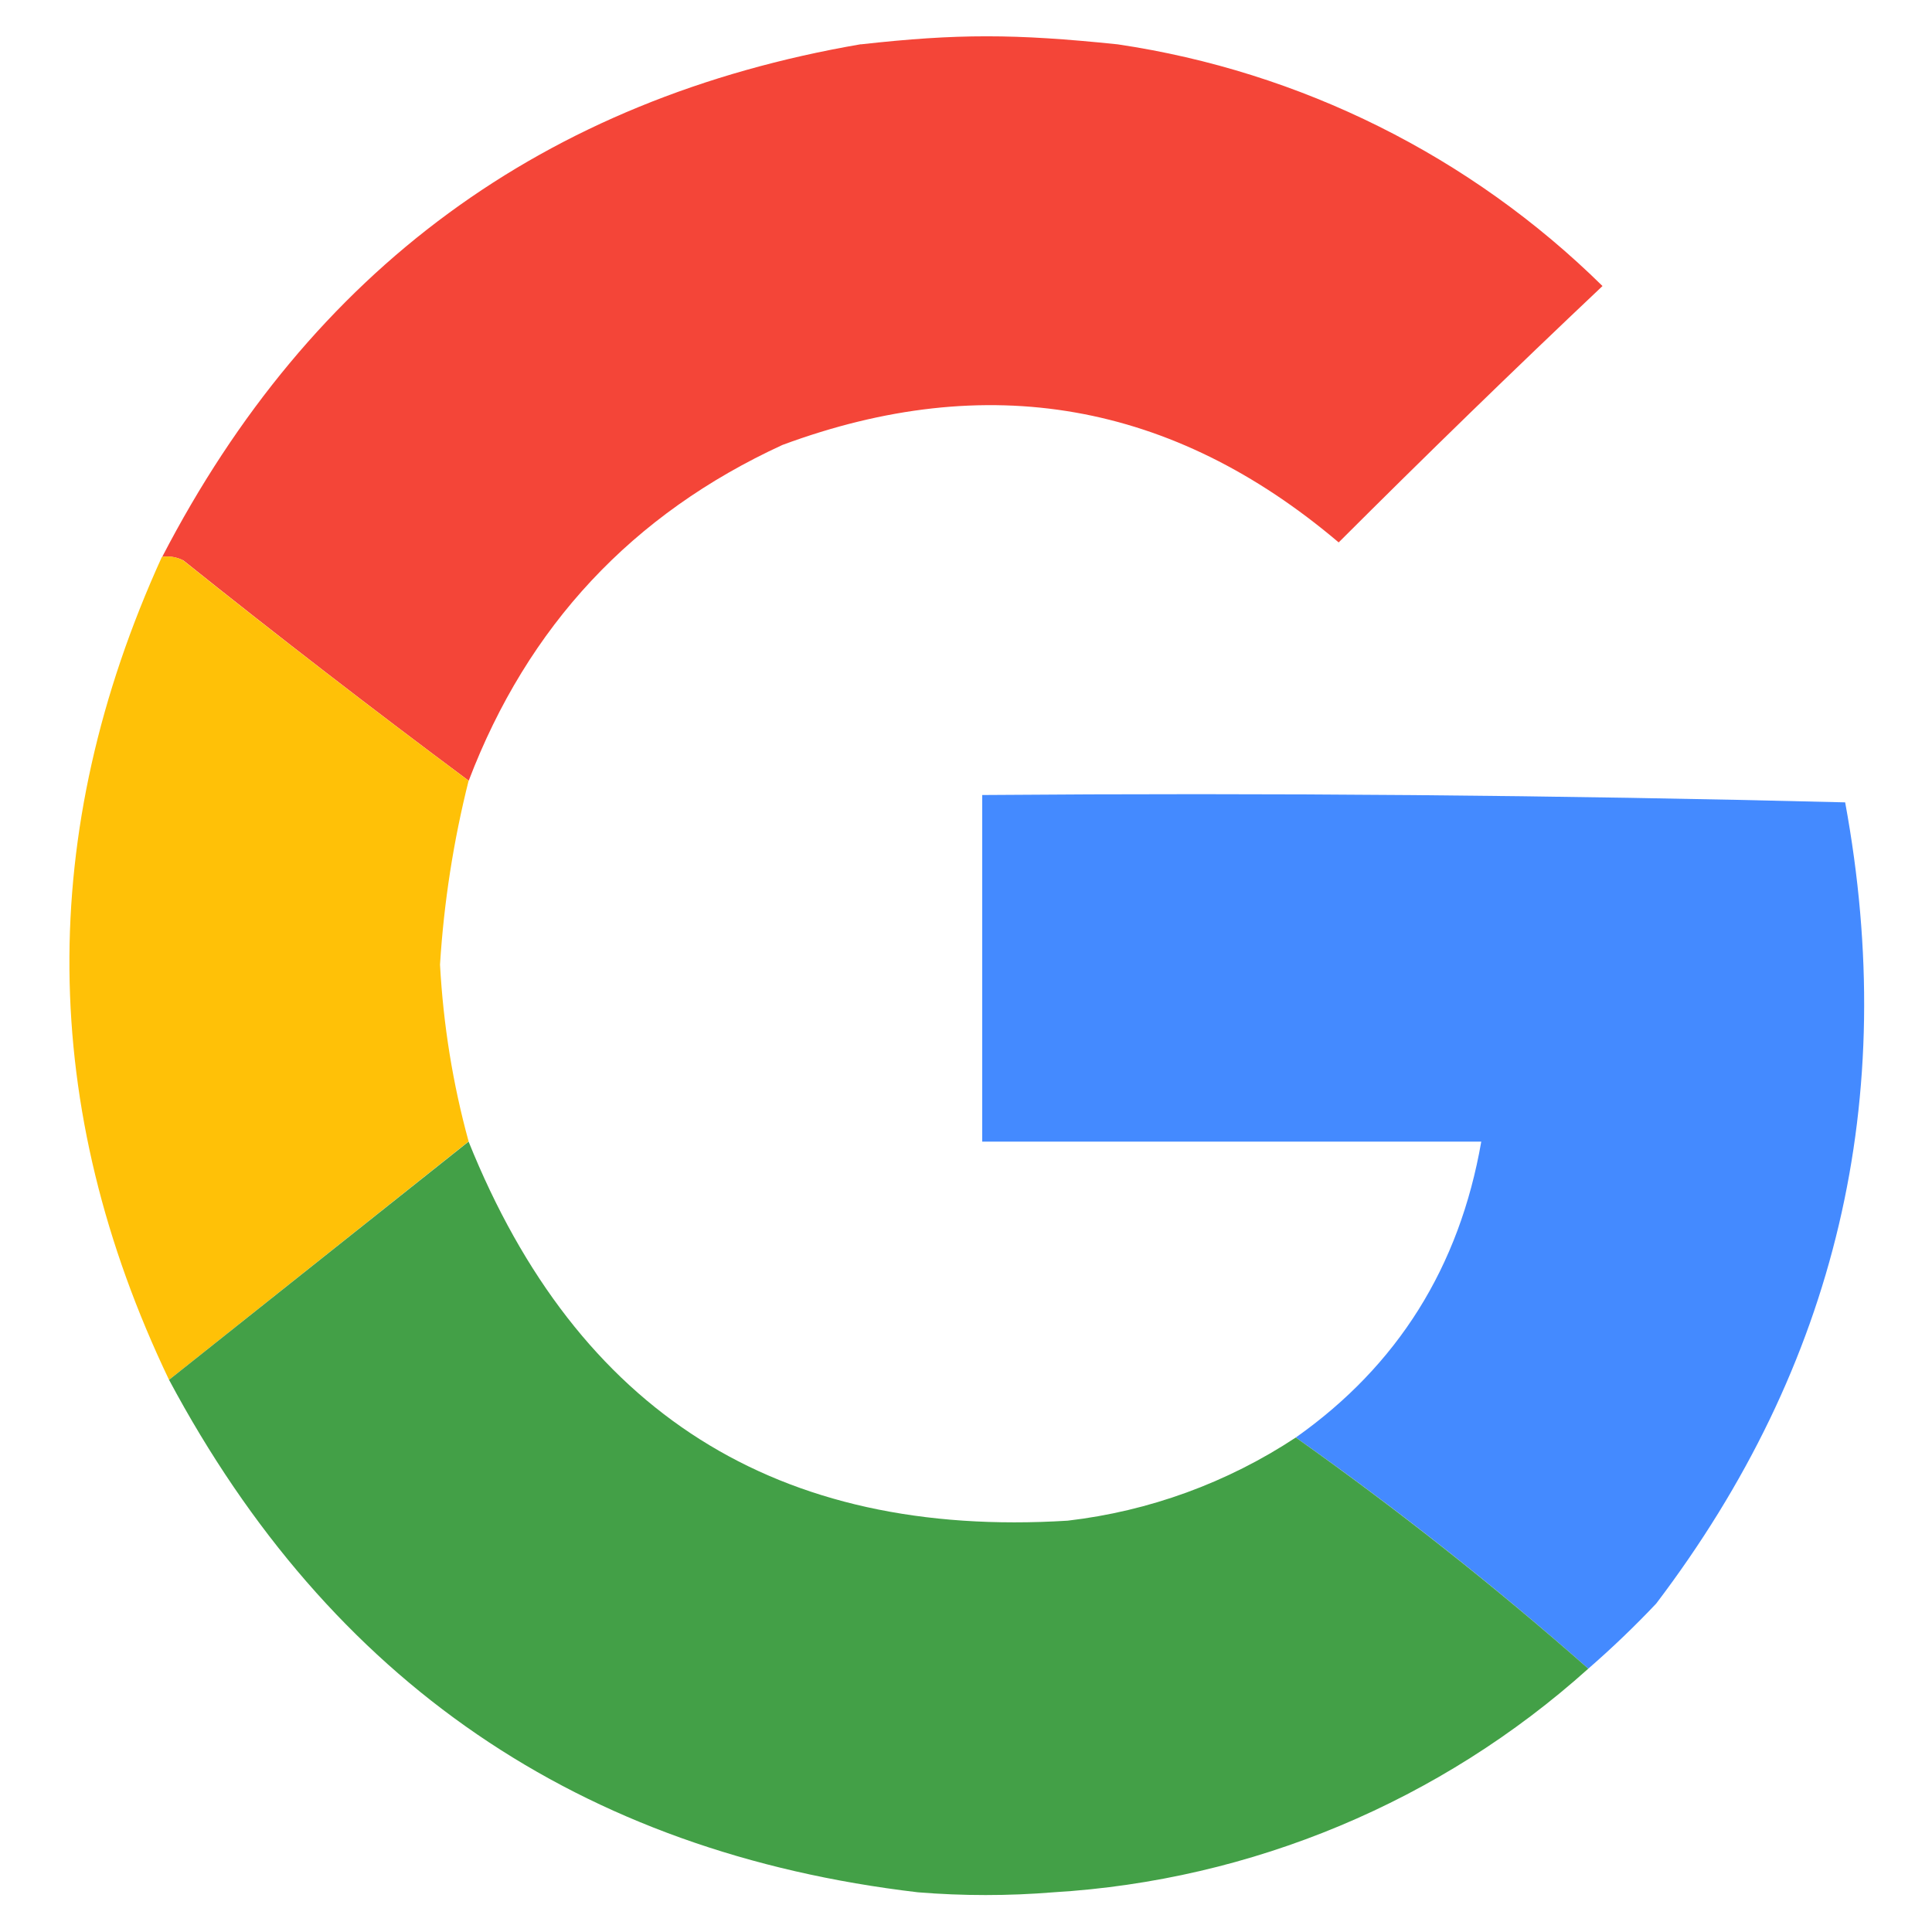 <svg width="20" height="20" viewBox="0 0 20 20" fill="none" xmlns="http://www.w3.org/2000/svg">
<path opacity="0.987" fill-rule="evenodd" clip-rule="evenodd" d="M8.912 0.459C9.909 0.348 10.499 0.348 11.57 0.459C13.466 0.74 15.224 1.616 16.589 2.961C15.666 3.833 14.756 4.718 13.858 5.615C12.139 4.158 10.219 3.821 8.1 4.606C6.545 5.321 5.463 6.48 4.852 8.082C3.854 7.339 2.87 6.579 1.899 5.802C1.831 5.767 1.754 5.754 1.679 5.765C3.221 2.79 5.632 1.021 8.911 0.458" fill="#F44336"/>
<path opacity="0.997" fill-rule="evenodd" clip-rule="evenodd" d="M1.676 5.765C1.754 5.753 1.827 5.765 1.897 5.802C2.868 6.579 3.853 7.339 4.851 8.082C4.694 8.706 4.595 9.344 4.555 9.986C4.589 10.608 4.687 11.218 4.851 11.816L1.75 14.284C0.4 11.463 0.375 8.623 1.676 5.765Z" fill="#FFC107"/>
<path opacity="0.999" fill-rule="evenodd" clip-rule="evenodd" d="M16.442 17.274C15.476 16.422 14.466 15.624 13.414 14.881C14.468 14.137 15.108 13.116 15.334 11.818H10.168V8.23C13.147 8.206 16.125 8.231 19.101 8.306C19.666 11.372 19.014 14.137 17.145 16.6C16.922 16.836 16.687 17.061 16.442 17.274Z" fill="#448AFF"/>
<path opacity="0.993" fill-rule="evenodd" clip-rule="evenodd" d="M4.851 11.818C5.978 14.62 8.045 15.928 11.052 15.742C11.896 15.644 12.705 15.349 13.414 14.881C14.466 15.626 15.476 16.423 16.442 17.274C14.911 18.649 12.959 19.466 10.905 19.589C10.438 19.627 9.969 19.627 9.502 19.589C6.002 19.177 3.418 17.409 1.75 14.284L4.851 11.818Z" fill="#43A047"/>
</svg>
